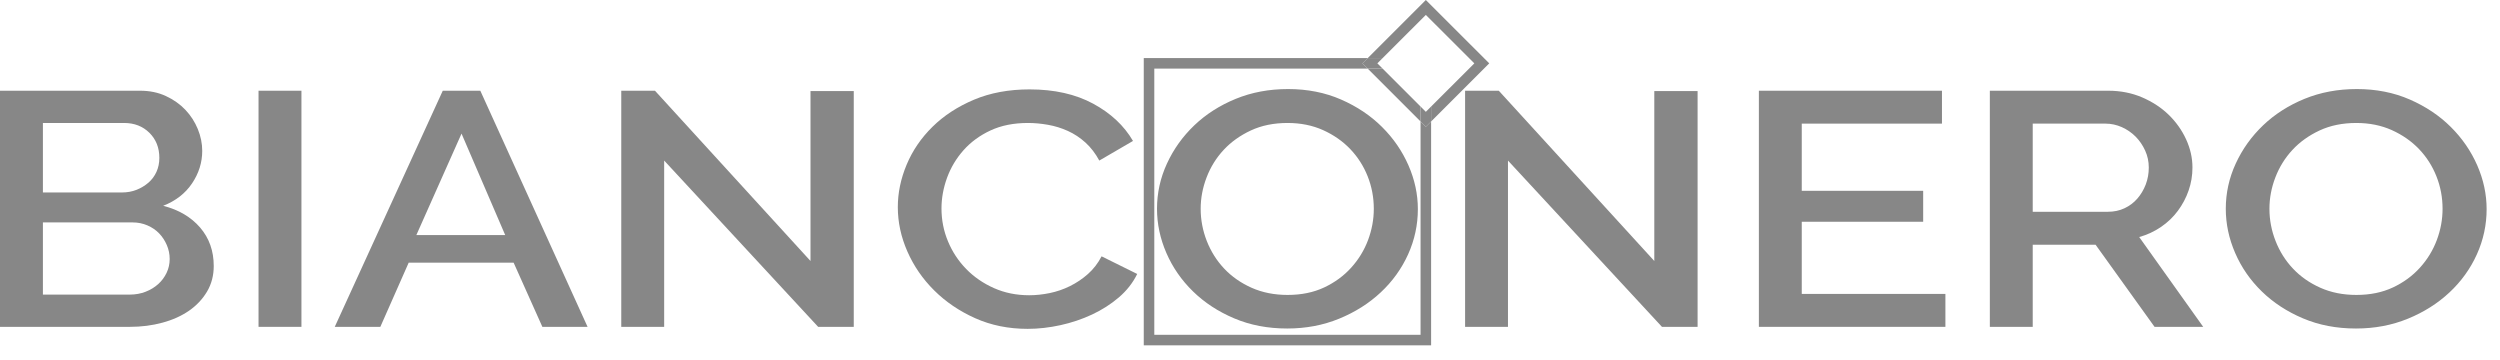 <svg width="111" height="16" viewBox="0 0 111 16" fill="none" xmlns="http://www.w3.org/2000/svg">
<path d="M9.49 11.81C9.49 12.233 9.39 12.612 9.192 12.947C8.994 13.281 8.727 13.564 8.393 13.796C8.058 14.027 7.664 14.205 7.211 14.327C6.757 14.451 6.275 14.512 5.765 14.512H0V4.028H6.224C6.644 4.028 7.024 4.106 7.364 4.264C7.704 4.421 7.993 4.626 8.231 4.876C8.469 5.128 8.653 5.413 8.784 5.733C8.914 6.053 8.979 6.375 8.979 6.7C8.979 7.212 8.829 7.692 8.529 8.14C8.228 8.588 7.8 8.921 7.245 9.137C7.936 9.314 8.483 9.637 8.886 10.104C9.288 10.572 9.49 11.14 9.49 11.81ZM1.905 5.46V8.546H5.408C5.646 8.546 5.864 8.507 6.063 8.428C6.261 8.349 6.437 8.243 6.59 8.111C6.743 7.978 6.862 7.818 6.947 7.631C7.032 7.444 7.075 7.237 7.075 7.01C7.075 6.558 6.927 6.186 6.633 5.896C6.338 5.605 5.963 5.46 5.51 5.46H1.905ZM7.534 11.5C7.534 11.283 7.491 11.076 7.406 10.879C7.321 10.683 7.208 10.51 7.066 10.363C6.924 10.215 6.752 10.097 6.547 10.008C6.344 9.92 6.122 9.875 5.884 9.875H1.905V13.08H5.765C6.014 13.08 6.247 13.038 6.463 12.954C6.678 12.871 6.865 12.757 7.024 12.614C7.182 12.472 7.307 12.305 7.398 12.112C7.489 11.92 7.534 11.716 7.534 11.5Z" fill="#878787"/>
<path d="M11.479 14.512V4.028H13.384V14.512H11.479Z" fill="#878787"/>
<path d="M19.659 4.028H21.326L26.088 14.512H24.081L22.805 11.662H18.146L16.887 14.512H14.863L19.659 4.028ZM22.431 10.437L20.492 5.932L18.486 10.437H22.431Z" fill="#878787"/>
<path d="M29.489 7.129V14.512H27.584V4.028H29.081L35.986 11.588V4.042H37.907V14.512H36.326L29.489 7.129Z" fill="#878787"/>
<path d="M39.863 9.196C39.863 8.566 39.993 7.938 40.254 7.313C40.515 6.688 40.897 6.127 41.402 5.63C41.906 5.133 42.522 4.732 43.247 4.426C43.972 4.121 44.795 3.969 45.713 3.969C46.813 3.969 47.754 4.18 48.536 4.603C49.319 5.027 49.908 5.578 50.305 6.258L48.809 7.129C48.638 6.814 48.434 6.548 48.196 6.331C47.958 6.115 47.697 5.943 47.414 5.814C47.13 5.686 46.836 5.595 46.529 5.541C46.224 5.487 45.928 5.46 45.645 5.46C45.01 5.46 44.455 5.57 43.978 5.792C43.502 6.014 43.103 6.306 42.779 6.671C42.456 7.035 42.213 7.444 42.048 7.896C41.884 8.349 41.802 8.802 41.802 9.255C41.802 9.767 41.898 10.255 42.091 10.717C42.283 11.18 42.553 11.588 42.899 11.943C43.244 12.297 43.655 12.58 44.132 12.792C44.608 13.003 45.129 13.109 45.696 13.109C45.991 13.109 46.294 13.077 46.606 13.013C46.918 12.949 47.218 12.846 47.507 12.703C47.796 12.56 48.063 12.381 48.307 12.164C48.55 11.948 48.752 11.687 48.91 11.381L50.492 12.164C50.299 12.558 50.027 12.905 49.676 13.205C49.324 13.505 48.928 13.759 48.485 13.966C48.043 14.172 47.575 14.33 47.082 14.438C46.589 14.546 46.105 14.601 45.628 14.601C44.778 14.601 44.001 14.443 43.298 14.128C42.595 13.813 41.989 13.402 41.479 12.895C40.968 12.388 40.571 11.812 40.288 11.167C40.005 10.523 39.863 9.866 39.863 9.196Z" fill="#878787"/>
<path d="M57.154 14.586C56.291 14.586 55.506 14.436 54.798 14.135C54.09 13.835 53.48 13.437 52.97 12.939C52.46 12.442 52.066 11.874 51.788 11.234C51.51 10.594 51.371 9.94 51.371 9.27C51.371 8.571 51.518 7.901 51.813 7.262C52.108 6.621 52.513 6.056 53.029 5.563C53.545 5.071 54.157 4.68 54.866 4.389C55.574 4.099 56.348 3.954 57.188 3.954C58.049 3.954 58.834 4.109 59.543 4.419C60.252 4.729 60.858 5.135 61.362 5.637C61.867 6.139 62.258 6.708 62.536 7.343C62.814 7.978 62.953 8.625 62.953 9.285C62.953 9.984 62.808 10.653 62.52 11.293C62.23 11.933 61.824 12.496 61.303 12.983C60.781 13.471 60.166 13.86 59.457 14.15C58.749 14.441 57.981 14.586 57.154 14.586ZM53.31 9.27C53.31 9.762 53.401 10.24 53.582 10.702C53.764 11.165 54.022 11.574 54.356 11.928C54.69 12.282 55.096 12.565 55.571 12.777C56.048 12.989 56.581 13.095 57.17 13.095C57.783 13.095 58.324 12.983 58.795 12.762C59.265 12.54 59.664 12.248 59.994 11.883C60.322 11.52 60.572 11.111 60.742 10.658C60.911 10.205 60.997 9.742 60.997 9.27C60.997 8.768 60.906 8.288 60.725 7.83C60.543 7.372 60.285 6.969 59.951 6.619C59.617 6.27 59.214 5.989 58.744 5.777C58.273 5.566 57.748 5.46 57.17 5.46C56.559 5.46 56.014 5.57 55.538 5.792C55.062 6.014 54.659 6.302 54.33 6.656C54.001 7.01 53.749 7.417 53.574 7.874C53.398 8.332 53.31 8.797 53.31 9.27Z" fill="#878787"/>
<path d="M66.954 7.129V14.512H65.05V4.028H66.546L73.451 11.588V4.042H75.373V14.512H73.791L66.954 7.129Z" fill="#878787"/>
<path d="M86.376 13.05V14.512H78.094V4.028H86.223V5.489H79.998V8.472H85.389V9.846H79.998V13.05H86.376Z" fill="#878787"/>
<path d="M88.349 14.512V4.028H93.604C94.148 4.028 94.65 4.126 95.109 4.323C95.568 4.52 95.962 4.778 96.291 5.098C96.62 5.418 96.878 5.783 97.065 6.191C97.252 6.6 97.345 7.015 97.345 7.438C97.345 7.793 97.288 8.133 97.175 8.457C97.062 8.783 96.903 9.083 96.699 9.358C96.495 9.634 96.246 9.873 95.951 10.075C95.656 10.276 95.333 10.427 94.981 10.525L97.822 14.512H95.662L93.043 10.865H90.253V14.512H88.349ZM90.253 9.403H93.587C93.859 9.403 94.106 9.351 94.327 9.247C94.548 9.144 94.737 9.002 94.897 8.819C95.055 8.637 95.18 8.428 95.271 8.192C95.361 7.955 95.406 7.705 95.406 7.438C95.406 7.173 95.353 6.922 95.245 6.686C95.137 6.449 94.996 6.243 94.82 6.065C94.644 5.889 94.44 5.748 94.208 5.644C93.975 5.541 93.734 5.489 93.485 5.489H90.253V9.403Z" fill="#878787"/>
<path d="M104.607 14.586C103.745 14.586 102.96 14.436 102.252 14.135C101.543 13.835 100.934 13.437 100.423 12.939C99.913 12.442 99.519 11.874 99.242 11.234C98.964 10.594 98.825 9.94 98.825 9.27C98.825 8.571 98.972 7.901 99.267 7.262C99.562 6.621 99.967 6.056 100.483 5.563C100.998 5.071 101.611 4.68 102.319 4.389C103.028 4.099 103.802 3.954 104.641 3.954C105.502 3.954 106.288 4.109 106.996 4.419C107.705 4.729 108.312 5.135 108.816 5.637C109.321 6.139 109.712 6.708 109.99 7.343C110.267 7.978 110.406 8.625 110.406 9.285C110.406 9.984 110.262 10.653 109.973 11.293C109.684 11.933 109.278 12.496 108.757 12.983C108.235 13.471 107.62 13.86 106.911 14.15C106.202 14.441 105.435 14.586 104.607 14.586ZM100.763 9.27C100.763 9.762 100.854 10.24 101.036 10.702C101.217 11.165 101.475 11.574 101.81 11.928C102.144 12.282 102.549 12.565 103.025 12.777C103.501 12.989 104.034 13.095 104.624 13.095C105.236 13.095 105.777 12.983 106.248 12.762C106.718 12.54 107.118 12.248 107.447 11.883C107.776 11.52 108.025 11.111 108.195 10.658C108.365 10.205 108.45 9.742 108.45 9.27C108.45 8.768 108.36 8.288 108.178 7.83C107.997 7.372 107.739 6.969 107.405 6.619C107.07 6.27 106.667 5.989 106.197 5.777C105.726 5.566 105.202 5.46 104.624 5.46C104.012 5.46 103.468 5.57 102.991 5.792C102.515 6.014 102.112 6.302 101.784 6.656C101.455 7.01 101.203 7.417 101.027 7.874C100.851 8.332 100.763 8.797 100.763 9.27Z" fill="#878787"/>
<path d="M61.389 3.047H60.727L63.073 5.393V4.731L61.389 3.047Z" fill="#878787"/>
<path d="M63.307 4.965L63.073 4.731V5.393L63.307 5.627L63.541 5.393V4.731L63.307 4.965Z" fill="#878787"/>
<path d="M63.307 5.627L63.073 5.393V14.866H51.251V3.047H60.727L60.493 2.813L60.727 2.579H50.783V15.334H63.541V5.393L63.307 5.627Z" fill="#878787"/>
<path d="M63.307 0.662L65.46 2.813L63.541 4.731V5.393L66.122 2.813L63.307 0L60.727 2.579H61.389L63.307 0.662Z" fill="#878787"/>
<path d="M60.727 3.047H61.389L61.155 2.813L61.389 2.579H60.727L60.493 2.813L60.727 3.047Z" fill="#878787"/>
</svg>
